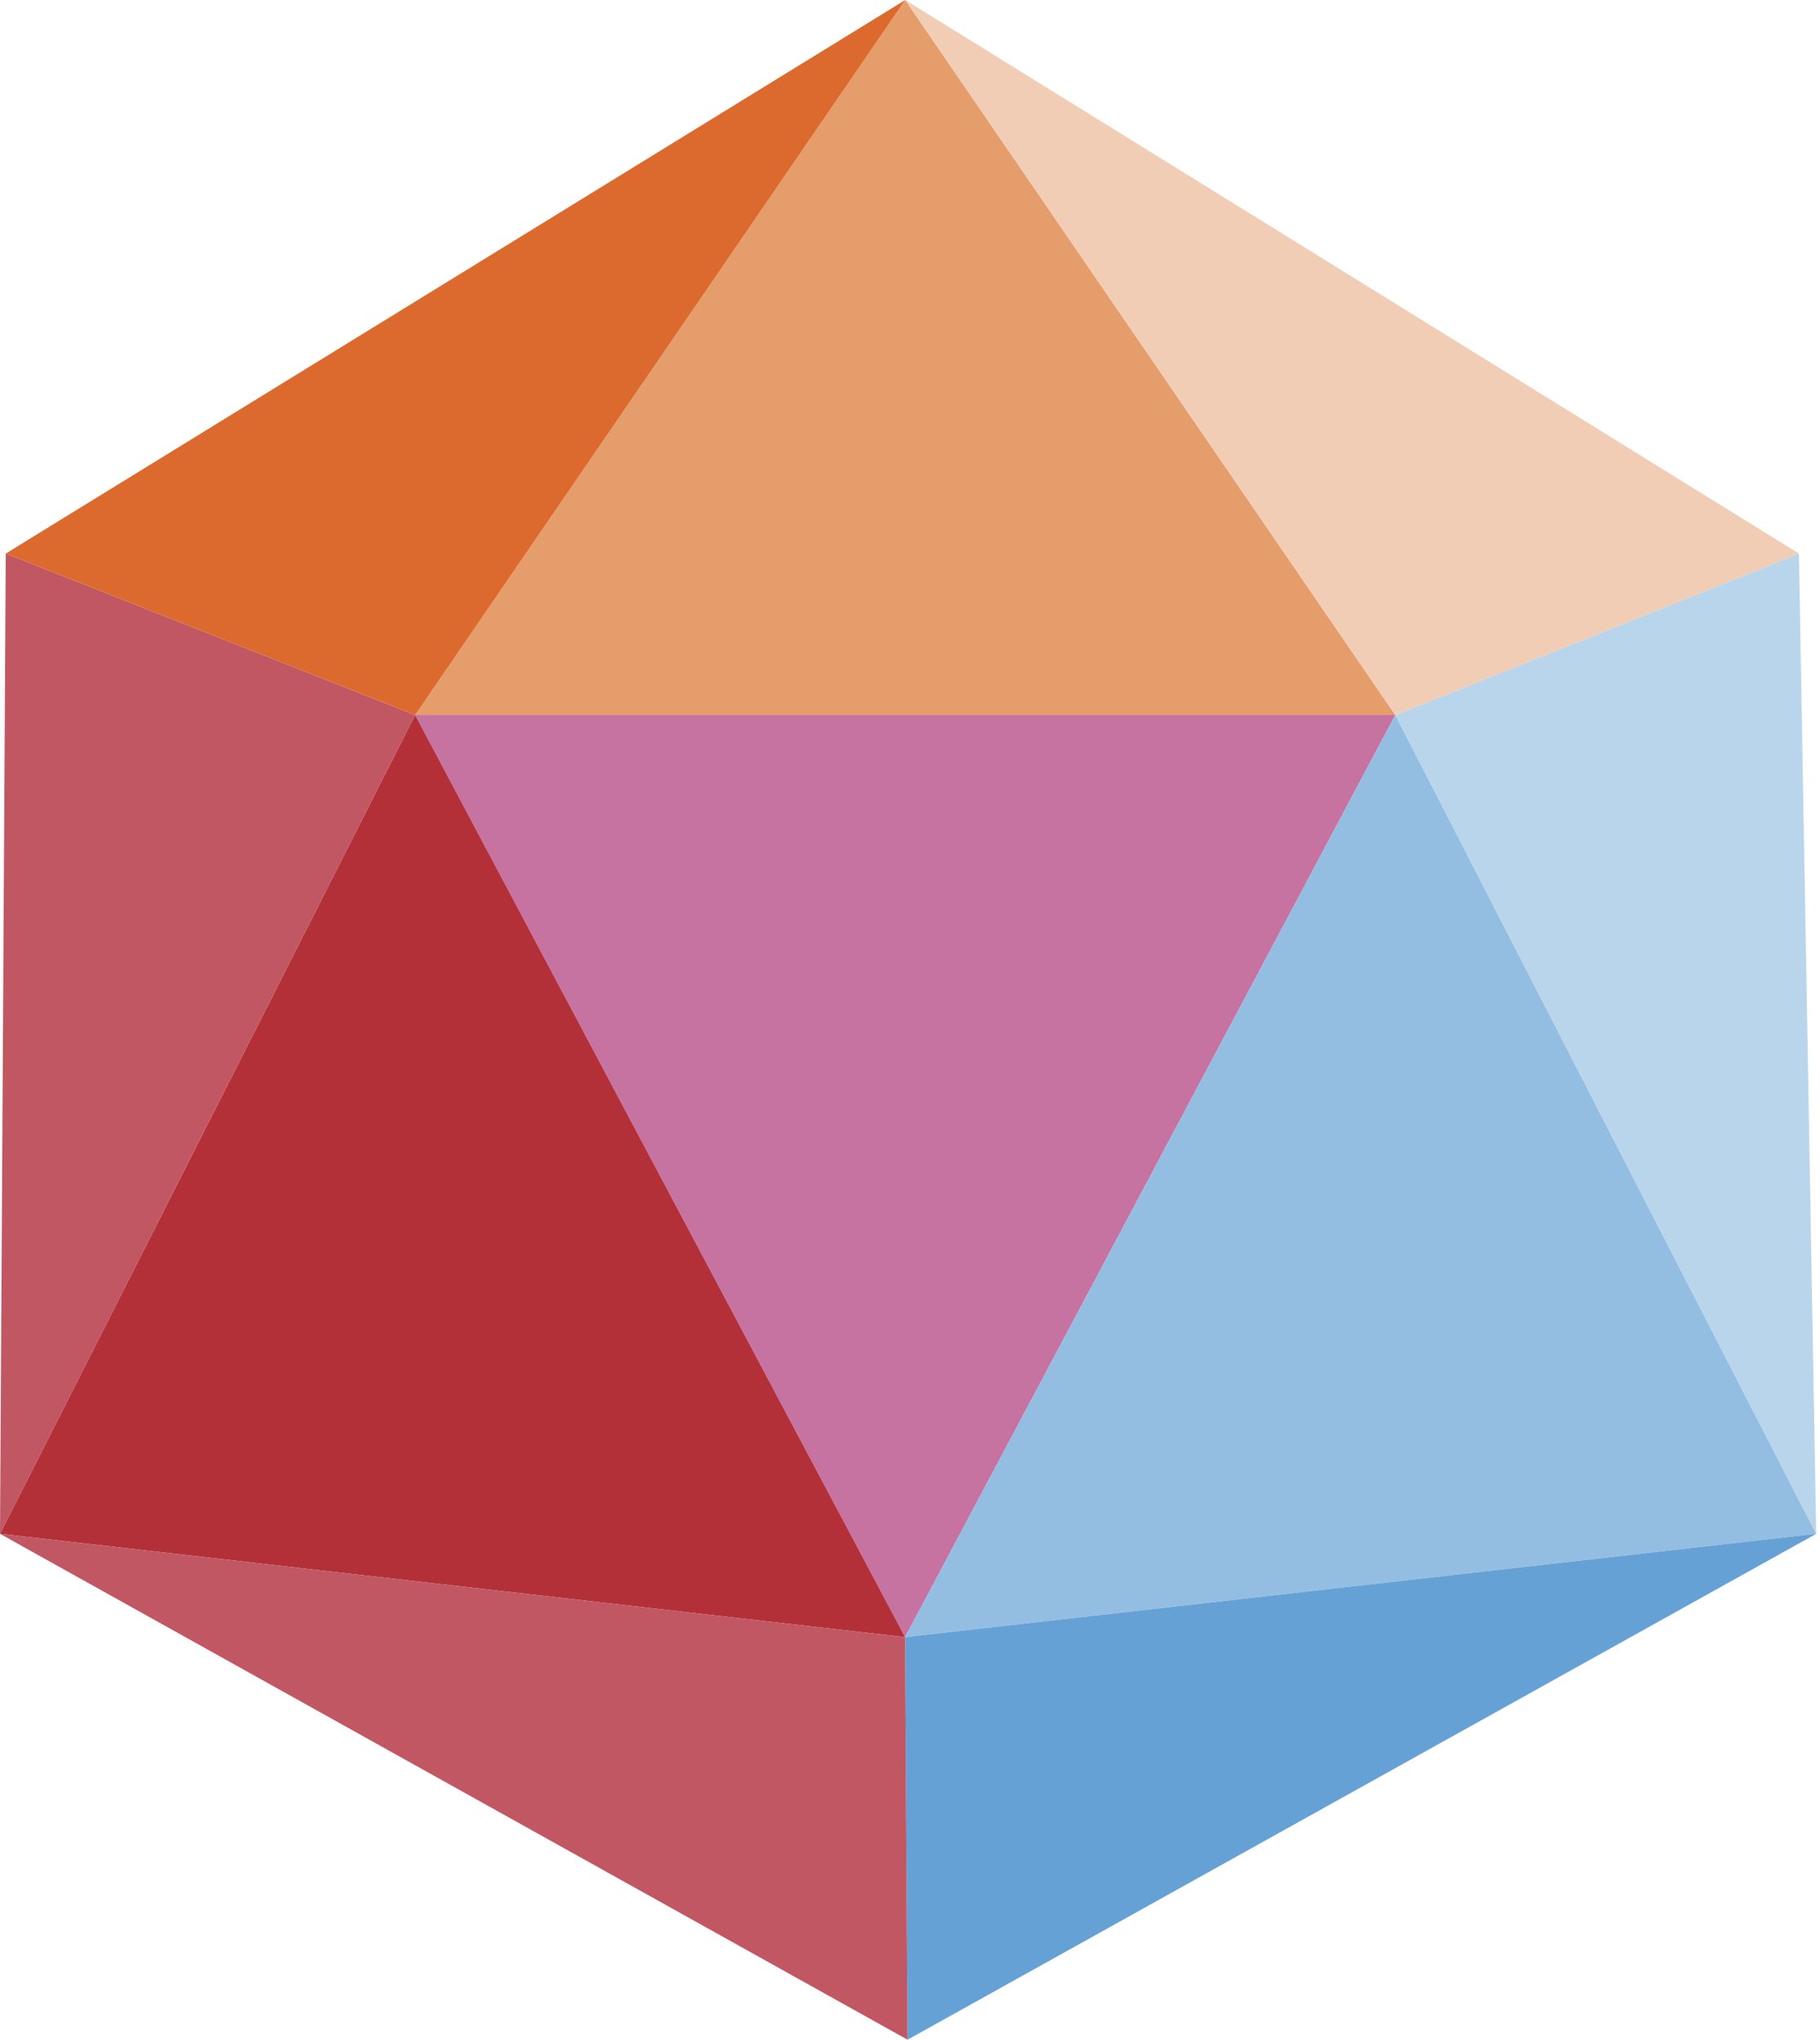 <svg width="373" height="418" viewBox="0 0 373 418" fill="none" xmlns="http://www.w3.org/2000/svg">
<path d="M185.522 0L285.964 146.527H85.08L185.522 0Z" fill="#E69D6C"/>
<path d="M185.5 335.5L85.081 146.528H285.965L185.5 335.5Z" fill="#C773A2"/>
<path d="M285.965 146.526L185.5 335.5L372.227 314.323L285.965 146.526Z" fill="#93BEE2"/>
<path d="M85.08 146.526L185.5 335.5L0 314.323L85.08 146.526Z" fill="#B43038"/>
<path d="M372.227 314.324L368.682 113.44L285.965 146.527L372.227 314.324Z" fill="#B9D5EC"/>
<path d="M-0 314.324L1.182 113.44L85.08 146.527L-0 314.324Z" fill="#C15762"/>
<path d="M185.523 0L285.965 146.527L368.682 113.44L185.523 0Z" fill="#F2CDB6"/>
<path d="M185.524 0L85.082 146.527L1.184 113.44L185.524 0Z" fill="#DC6A2E"/>
<path d="M372.227 314.324L186 418L185.5 335.5L372.227 314.324Z" fill="#66A1D6"/>
<path d="M-0.001 314.324L186 418L185.5 335.5L-0.001 314.324Z" fill="#C15762"/>
</svg>
